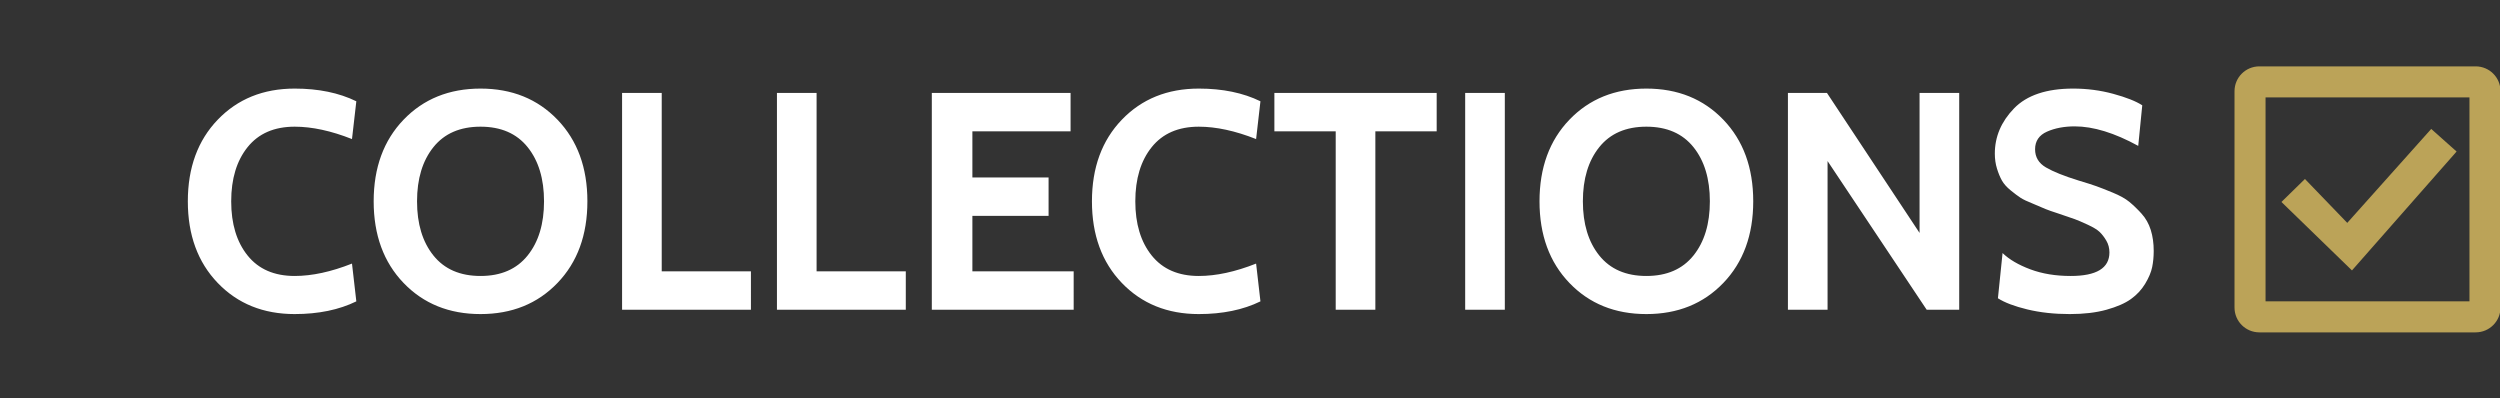 <?xml version="1.0" encoding="UTF-8" standalone="no"?>
<svg
   xmlns:dc="http://purl.org/dc/elements/1.1/"
   xmlns:cc="http://creativecommons.org/ns#"
   xmlns:rdf="http://www.w3.org/1999/02/22-rdf-syntax-ns#"
   xmlns:svg="http://www.w3.org/2000/svg"
   xmlns="http://www.w3.org/2000/svg"
   xmlns:sodipodi="http://sodipodi.sourceforge.net/DTD/sodipodi-0.dtd"
   xmlns:inkscape="http://www.inkscape.org/namespaces/inkscape"
   width="113px"
   height="18px"
   viewBox="0 0 113 18"
   version="1.1"
   id="svg14"
   sodipodi:docname="system.svg"
   inkscape:version="0.92.4 (5da689c313, 2019-01-14)">
  <rect x="0" y="0" width="113" height="18" fill="#333333" stroke="none"/>
  <sodipodi:namedview
     pagecolor="#ffffff"
     bordercolor="#666666"
     borderopacity="1"
     objecttolerance="10"
     gridtolerance="10"
     guidetolerance="10"
     inkscape:pageopacity="0"
     inkscape:pageshadow="2"
     inkscape:window-width="1920"
     inkscape:window-height="1018"
     id="namedview16"
     showgrid="false"
     inkscape:zoom="3.3628319"
     inkscape:cx="56.5"
     inkscape:cy="9"
     inkscape:window-x="-8"
     inkscape:window-y="-8"
     inkscape:window-maximized="1"
     inkscape:current-layer="svg14" />
  <!-- Generator: Sketch 45 (43475) - http://www.bohemiancoding.com/sketch -->
  <title
     id="title2">system</title>
  <desc
     id="desc4">Created with Sketch.</desc>
  <defs
     id="defs6" />
  <path
     d="m 13.32,14.196 c -1.419,0 -2.578,-0.469 -3.479,-1.407 C 8.94,11.851 8.49,10.621 8.49,9.1 8.49,7.579 8.94,6.349 9.841,5.411 10.742,4.473 11.901,4.004 13.32,4.004 c 1.073,0 2.002,0.191 2.786,0.574 L 15.91,6.286 c -0.943,-0.373 -1.806,-0.56 -2.59,-0.56 -0.924,0 -1.633,0.308 -2.128,0.924 -0.495,0.616 -0.742,1.433 -0.742,2.45 0,1.017 0.247,1.834 0.742,2.45 0.495,0.616 1.204,0.924 2.128,0.924 0.784,0 1.647,-0.187 2.59,-0.56 l 0.196,1.708 c -0.784,0.383 -1.713,0.574 -2.786,0.574 z m 8.4,0 c -1.419,0 -2.578,-0.469 -3.479,-1.407 C 17.34,11.851 16.89,10.621 16.89,9.1 c 0,-1.521 0.45,-2.751 1.351,-3.689 0.901,-0.938 2.06,-1.407 3.479,-1.407 1.419,0 2.578,0.469 3.479,1.407 0.901,0.938 1.351,2.168 1.351,3.689 0,1.521 -0.45,2.751 -1.351,3.689 -0.901,0.938 -2.06,1.407 -3.479,1.407 z m 0,-8.47 c -0.924,0 -1.633,0.308 -2.128,0.924 -0.495,0.616 -0.742,1.433 -0.742,2.45 0,1.017 0.247,1.834 0.742,2.45 0.495,0.616 1.204,0.924 2.128,0.924 0.924,0 1.633,-0.308 2.128,-0.924 C 24.343,10.934 24.59,10.117 24.59,9.1 24.59,8.083 24.343,7.266 23.848,6.65 23.353,6.034 22.644,5.726 21.72,5.726 Z M 33.942,14 H 28.118 V 4.2 h 1.792 v 8.064 h 4.032 z m 7,0 H 35.118 V 4.2 h 1.792 v 8.064 h 4.032 z m 7.588,0 H 42.118 V 4.2 h 6.272 v 1.736 h -4.438 v 2.086 h 3.444 v 1.736 h -3.444 v 2.506 h 4.578 z m 5.656,0.196 c -1.419,0 -2.578,-0.469 -3.479,-1.407 -0.901,-0.938 -1.351,-2.168 -1.351,-3.689 0,-1.521 0.45,-2.751 1.351,-3.689 0.901,-0.938 2.06,-1.407 3.479,-1.407 1.073,0 2.002,0.191 2.786,0.574 l -0.196,1.708 c -0.943,-0.373 -1.806,-0.56 -2.59,-0.56 -0.924,0 -1.633,0.308 -2.128,0.924 -0.495,0.616 -0.742,1.433 -0.742,2.45 0,1.017 0.247,1.834 0.742,2.45 0.495,0.616 1.204,0.924 2.128,0.924 0.784,0 1.647,-0.187 2.59,-0.56 l 0.196,1.708 c -0.784,0.383 -1.713,0.574 -2.786,0.574 z M 64.938,5.936 H 62.166 V 14 H 60.374 V 5.936 H 57.602 V 4.2 h 7.336 z M 68.018,14 H 66.226 V 4.2 h 1.792 z m 6.398,0.196 c -1.419,0 -2.578,-0.469 -3.479,-1.407 -0.901,-0.938 -1.351,-2.168 -1.351,-3.689 0,-1.521 0.45,-2.751 1.351,-3.689 0.901,-0.938 2.06,-1.407 3.479,-1.407 1.419,0 2.578,0.469 3.479,1.407 0.901,0.938 1.351,2.168 1.351,3.689 0,1.521 -0.45,2.751 -1.351,3.689 -0.901,0.938 -2.06,1.407 -3.479,1.407 z m 0,-8.47 c -0.924,0 -1.633,0.308 -2.128,0.924 -0.495,0.616 -0.742,1.433 -0.742,2.45 0,1.017 0.247,1.834 0.742,2.45 0.495,0.616 1.204,0.924 2.128,0.924 0.924,0 1.633,-0.308 2.128,-0.924 0.495,-0.616 0.742,-1.433 0.742,-2.45 0,-1.017 -0.247,-1.834 -0.742,-2.45 C 76.049,6.034 75.34,5.726 74.416,5.726 Z M 88.556,14 h -1.47 L 82.606,7.28 V 14 H 80.814 V 4.2 h 1.764 l 4.186,6.328 V 4.2 h 1.792 z m 4.998,0.196 c -0.7,0 -1.339,-0.07 -1.918,-0.21 -0.579,-0.14 -1.022,-0.308 -1.33,-0.504 l 0.21,-2.044 c 0.299,0.289 0.716,0.534 1.253,0.735 0.537,0.201 1.146,0.301 1.827,0.301 1.167,0 1.75,-0.355 1.75,-1.064 0,-0.196 -0.047,-0.373 -0.14,-0.532 C 95.113,10.719 95.012,10.589 94.905,10.486 94.798,10.383 94.618,10.274 94.366,10.157 94.114,10.04 93.918,9.956 93.778,9.905 93.638,9.854 93.4,9.772 93.064,9.66 92.775,9.567 92.574,9.497 92.462,9.45 L 91.902,9.212 C 91.641,9.109 91.449,9.018 91.328,8.939 91.207,8.86 91.057,8.748 90.88,8.603 90.703,8.458 90.572,8.311 90.488,8.162 90.404,8.013 90.329,7.833 90.264,7.623 90.199,7.413 90.166,7.187 90.166,6.944 c 0,-0.765 0.289,-1.447 0.868,-2.044 0.579,-0.597 1.47,-0.896 2.674,-0.896 0.625,0 1.23,0.079 1.813,0.238 0.583,0.159 1.02,0.331 1.309,0.518 l -0.182,1.834 c -1.073,-0.588 -2.03,-0.882 -2.87,-0.882 -0.476,0 -0.894,0.079 -1.253,0.238 -0.359,0.159 -0.539,0.425 -0.539,0.798 0,0.355 0.163,0.628 0.49,0.819 0.327,0.191 0.821,0.39 1.484,0.595 0.345,0.103 0.609,0.187 0.791,0.252 0.182,0.065 0.432,0.163 0.749,0.294 0.317,0.131 0.565,0.268 0.742,0.413 0.177,0.145 0.362,0.322 0.553,0.532 0.191,0.21 0.331,0.457 0.42,0.742 0.089,0.285 0.133,0.6 0.133,0.945 0,0.261 -0.023,0.506 -0.07,0.735 -0.047,0.229 -0.152,0.478 -0.315,0.749 -0.163,0.271 -0.378,0.502 -0.644,0.693 -0.266,0.191 -0.635,0.352 -1.106,0.483 -0.471,0.131 -1.024,0.196 -1.659,0.196 z"
     id="COLLECTIONS-Copy"
     inkscape:connector-curvature="0"
     style="fill:#ffffff;fill-rule:evenodd;stroke:none;stroke-width:1" />
  <path
     d="M 102.124,3 C 101.501,3 101,3.501 101,4.124 v 9.775 c 0,0.623 0.501,1.124 1.124,1.124 h 9.775 c 0.623,0 1.124,-0.501 1.124,-1.124 V 4.124 C 113.023,3.501 112.521,3 111.899,3 Z m 0.279,1.403 h 9.217 v 9.217 h -9.217 z"
     id="rect7847"
     inkscape:connector-curvature="0"
     style="fill:#bba358;fill-rule:nonzero;stroke:none;stroke-width:1" />
  <polygon
     id="path7858"
     points="103.121,9.129 104.183,8.09 106.096,10.074 109.891,5.828 111.038,6.849 106.309,12.223 "
     style="fill:#bba358;fill-rule:evenodd;stroke:none;stroke-width:1" />
</svg>
